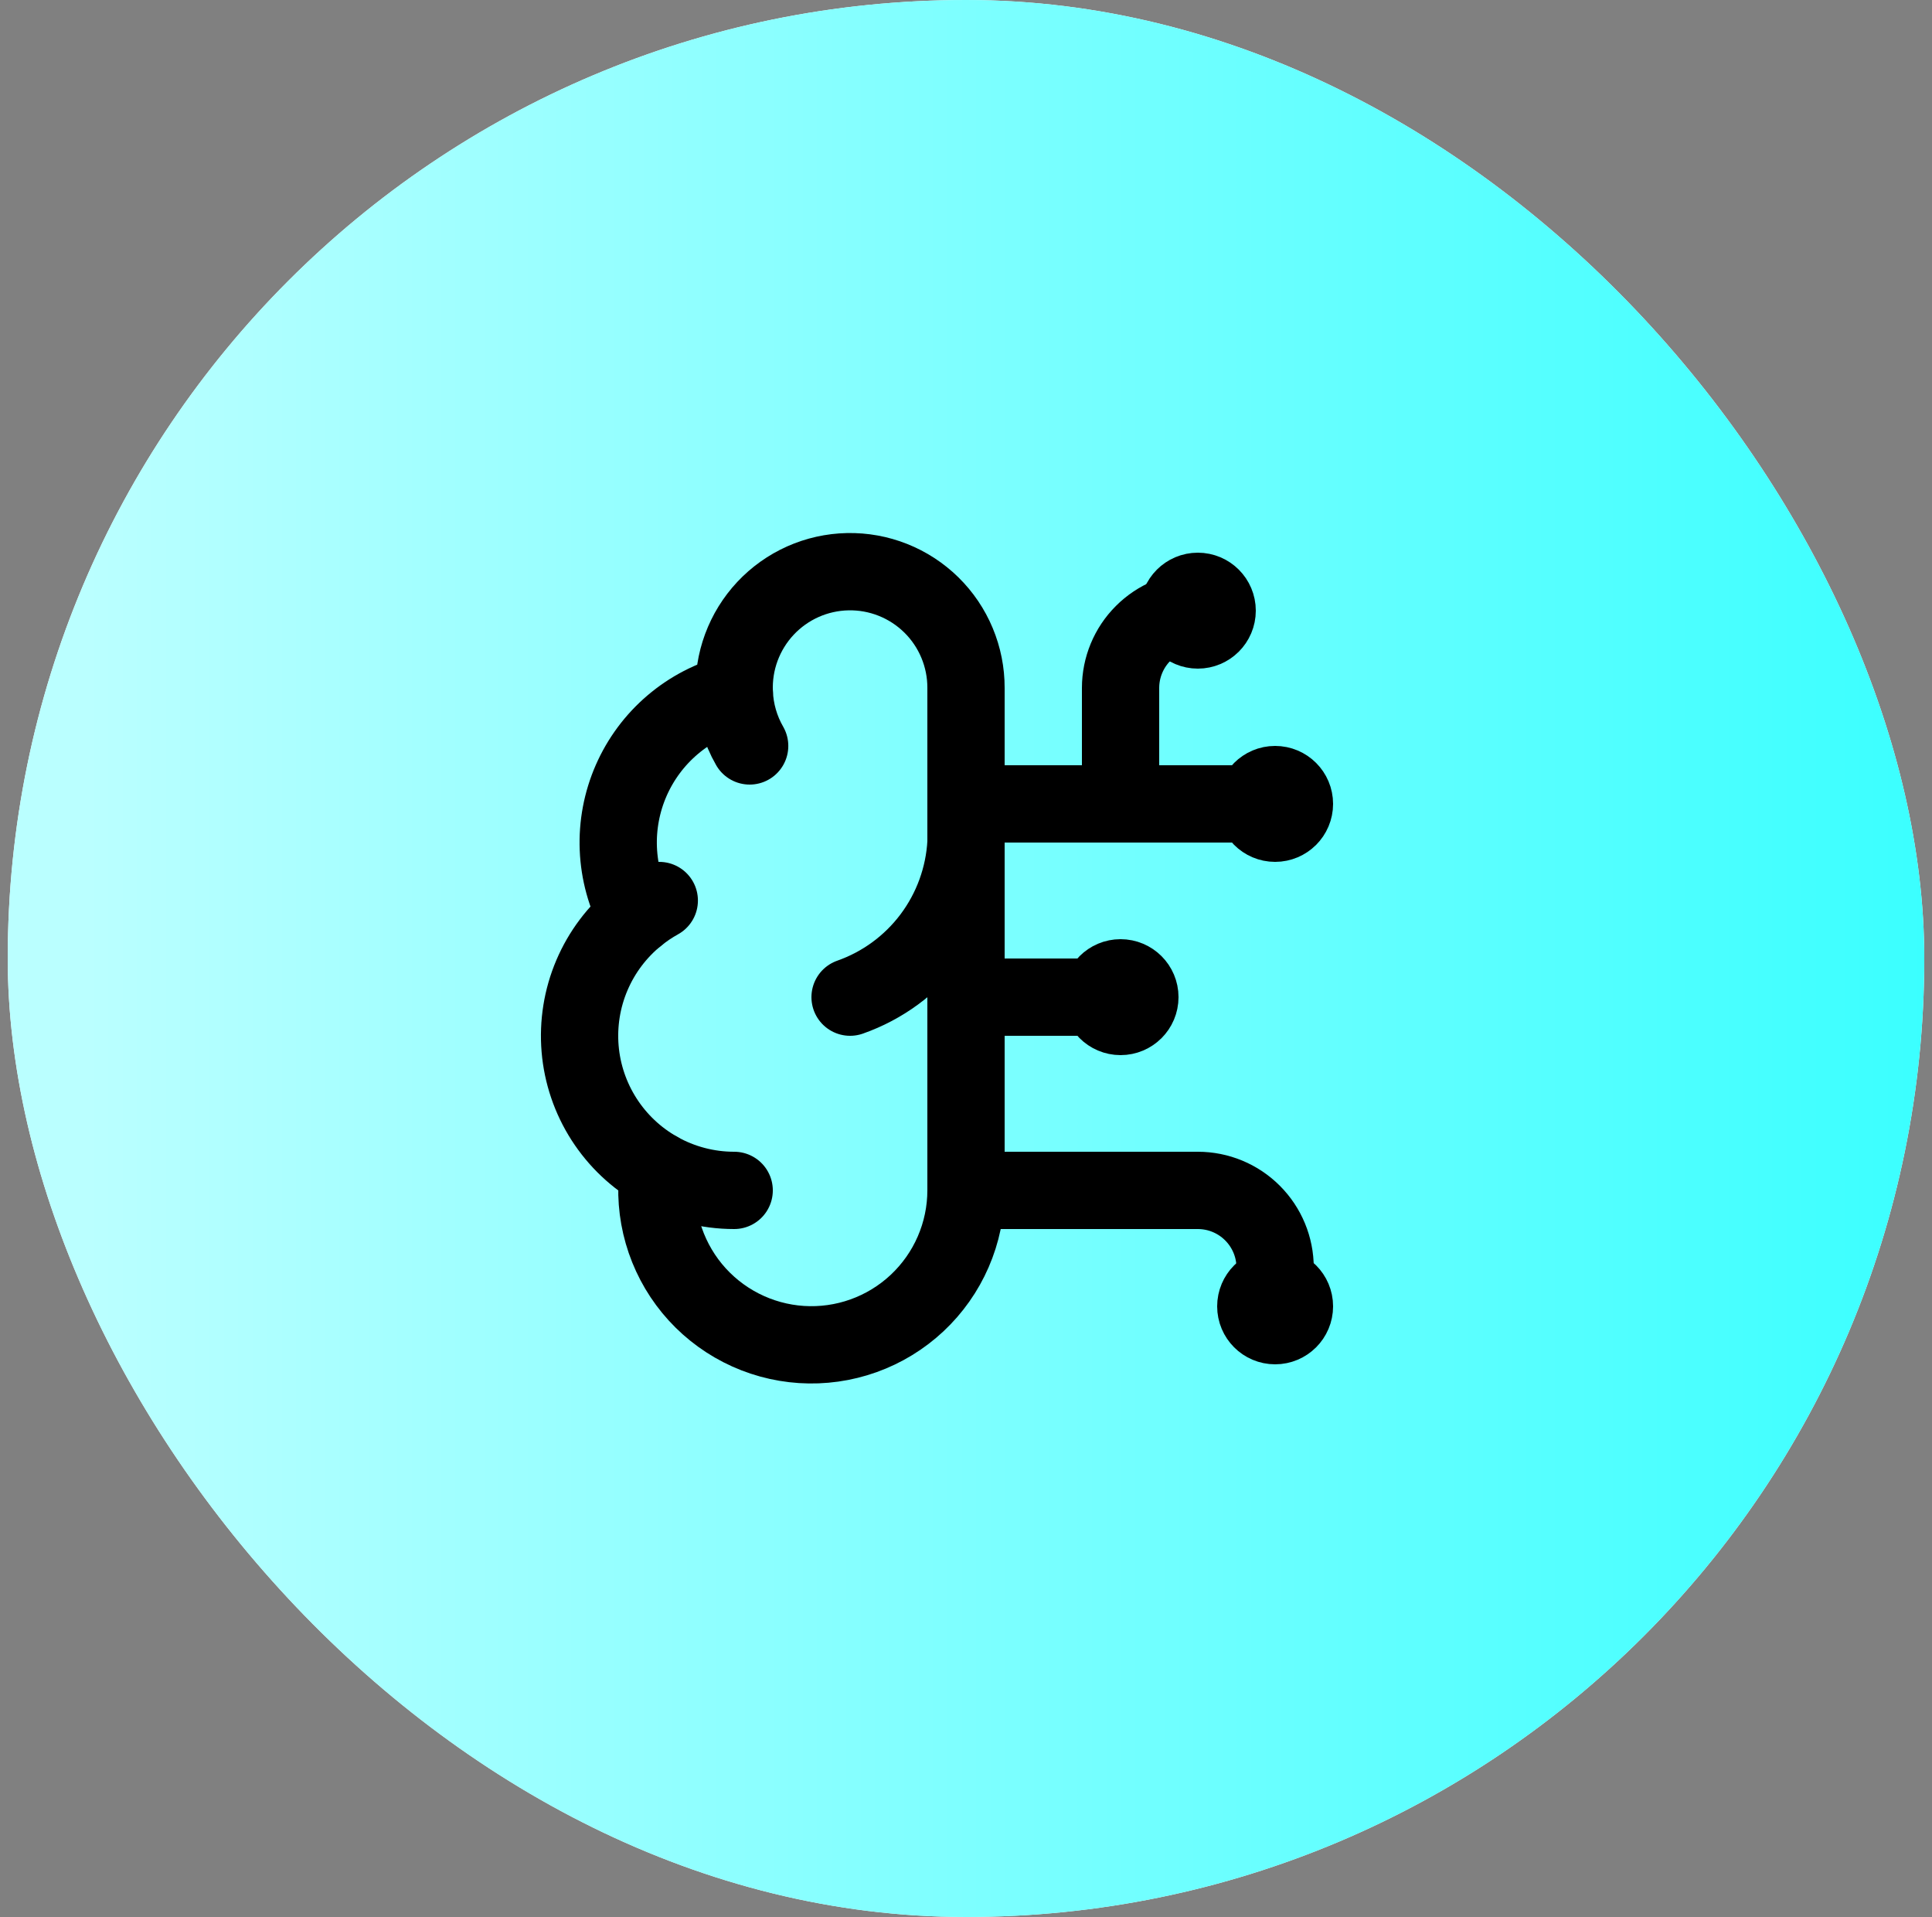<svg width="125" height="124" viewBox="0 0 125 124" fill="none" xmlns="http://www.w3.org/2000/svg">
<rect x="0" y="0" width="125" height="124" fill="#808080" stroke="none"/>
<rect x="0.5" width="124" height="124" rx="62" fill="white"/>
<rect x="0.5" width="124" height="124" rx="62" fill="url(#paint0_linear_5260_14210)"/>
<path d="M62.5 44.5C62.503 43.5 62.306 42.51 61.92 41.587C61.535 40.664 60.969 39.828 60.256 39.127C59.542 38.427 58.696 37.876 57.767 37.507C56.837 37.138 55.843 36.959 54.844 36.98C53.844 37.001 52.859 37.221 51.945 37.628C51.032 38.036 50.21 38.621 49.526 39.351C48.843 40.081 48.312 40.94 47.965 41.878C47.618 42.816 47.463 43.814 47.508 44.813C46.038 45.191 44.674 45.898 43.518 46.881C42.362 47.864 41.446 49.097 40.837 50.487C40.229 51.877 39.944 53.387 40.006 54.903C40.068 56.419 40.473 57.902 41.193 59.238C39.928 60.265 38.934 61.586 38.296 63.085C37.658 64.584 37.397 66.217 37.533 67.84C37.67 69.464 38.202 71.029 39.082 72.4C39.962 73.771 41.164 74.907 42.583 75.708C42.407 77.063 42.512 78.44 42.89 79.754C43.268 81.067 43.911 82.29 44.779 83.345C45.648 84.4 46.724 85.266 47.941 85.889C49.157 86.513 50.489 86.88 51.852 86.969C53.217 87.057 54.584 86.865 55.871 86.404C57.158 85.943 58.337 85.224 59.334 84.29C60.332 83.355 61.128 82.227 61.672 80.973C62.217 79.719 62.499 78.367 62.5 77V44.5Z" stroke="black" stroke-width="5" stroke-linecap="round" stroke-linejoin="round"/>
<path d="M55 64.5C57.099 63.762 58.932 62.417 60.267 60.638C61.602 58.858 62.379 56.722 62.5 54.5" stroke="black" stroke-width="5" stroke-linecap="round" stroke-linejoin="round"/>
<path d="M47.508 44.812C47.557 46.022 47.899 47.201 48.503 48.25" stroke="black" stroke-width="5" stroke-linecap="round" stroke-linejoin="round"/>
<path d="M41.192 59.24C41.65 58.867 42.139 58.536 42.655 58.25" stroke="black" stroke-width="5" stroke-linecap="round" stroke-linejoin="round"/>
<path d="M47.501 77C45.778 77.001 44.084 76.556 42.583 75.71" stroke="black" stroke-width="5" stroke-linecap="round" stroke-linejoin="round"/>
<path d="M62.5 64.5H72.5" stroke="black" stroke-width="5" stroke-linecap="round" stroke-linejoin="round"/>
<path d="M62.5 77H77.5C78.826 77 80.098 77.527 81.035 78.465C81.973 79.402 82.5 80.674 82.5 82V84.5" stroke="black" stroke-width="5" stroke-linecap="round" stroke-linejoin="round"/>
<path d="M62.5 52H82.5" stroke="black" stroke-width="5" stroke-linecap="round" stroke-linejoin="round"/>
<path d="M72.5 52V44.5C72.5 43.174 73.027 41.902 73.965 40.965C74.902 40.027 76.174 39.5 77.5 39.5" stroke="black" stroke-width="5" stroke-linecap="round" stroke-linejoin="round"/>
<path d="M72.5 65.75C73.19 65.75 73.75 65.19 73.75 64.5C73.75 63.81 73.19 63.25 72.5 63.25C71.81 63.25 71.25 63.81 71.25 64.5C71.25 65.19 71.81 65.75 72.5 65.75Z" stroke="black" stroke-width="5" stroke-linecap="round" stroke-linejoin="round"/>
<path d="M77.5 40.75C78.19 40.75 78.75 40.19 78.75 39.5C78.75 38.81 78.19 38.25 77.5 38.25C76.81 38.25 76.25 38.81 76.25 39.5C76.25 40.19 76.81 40.75 77.5 40.75Z" stroke="black" stroke-width="5" stroke-linecap="round" stroke-linejoin="round"/>
<path d="M82.5 85.75C83.19 85.75 83.75 85.19 83.75 84.5C83.75 83.81 83.19 83.25 82.5 83.25C81.81 83.25 81.25 83.81 81.25 84.5C81.25 85.19 81.81 85.75 82.5 85.75Z" stroke="black" stroke-width="5" stroke-linecap="round" stroke-linejoin="round"/>
<path d="M82.5 53.25C83.19 53.25 83.75 52.69 83.75 52C83.75 51.31 83.19 50.75 82.5 50.75C81.81 50.75 81.25 51.31 81.25 52C81.25 52.69 81.81 53.25 82.5 53.25Z" stroke="black" stroke-width="5" stroke-linecap="round" stroke-linejoin="round"/>
<defs>
<linearGradient id="paint0_linear_5260_14210" x1="0.499" y1="62" x2="124.501" y2="62" gradientUnits="userSpaceOnUse">
<stop offset="0.041" stop-color="#BAFFFF"/>
<stop offset="1" stop-color="#3BFFFF"/>
</linearGradient>
</defs>
</svg>
